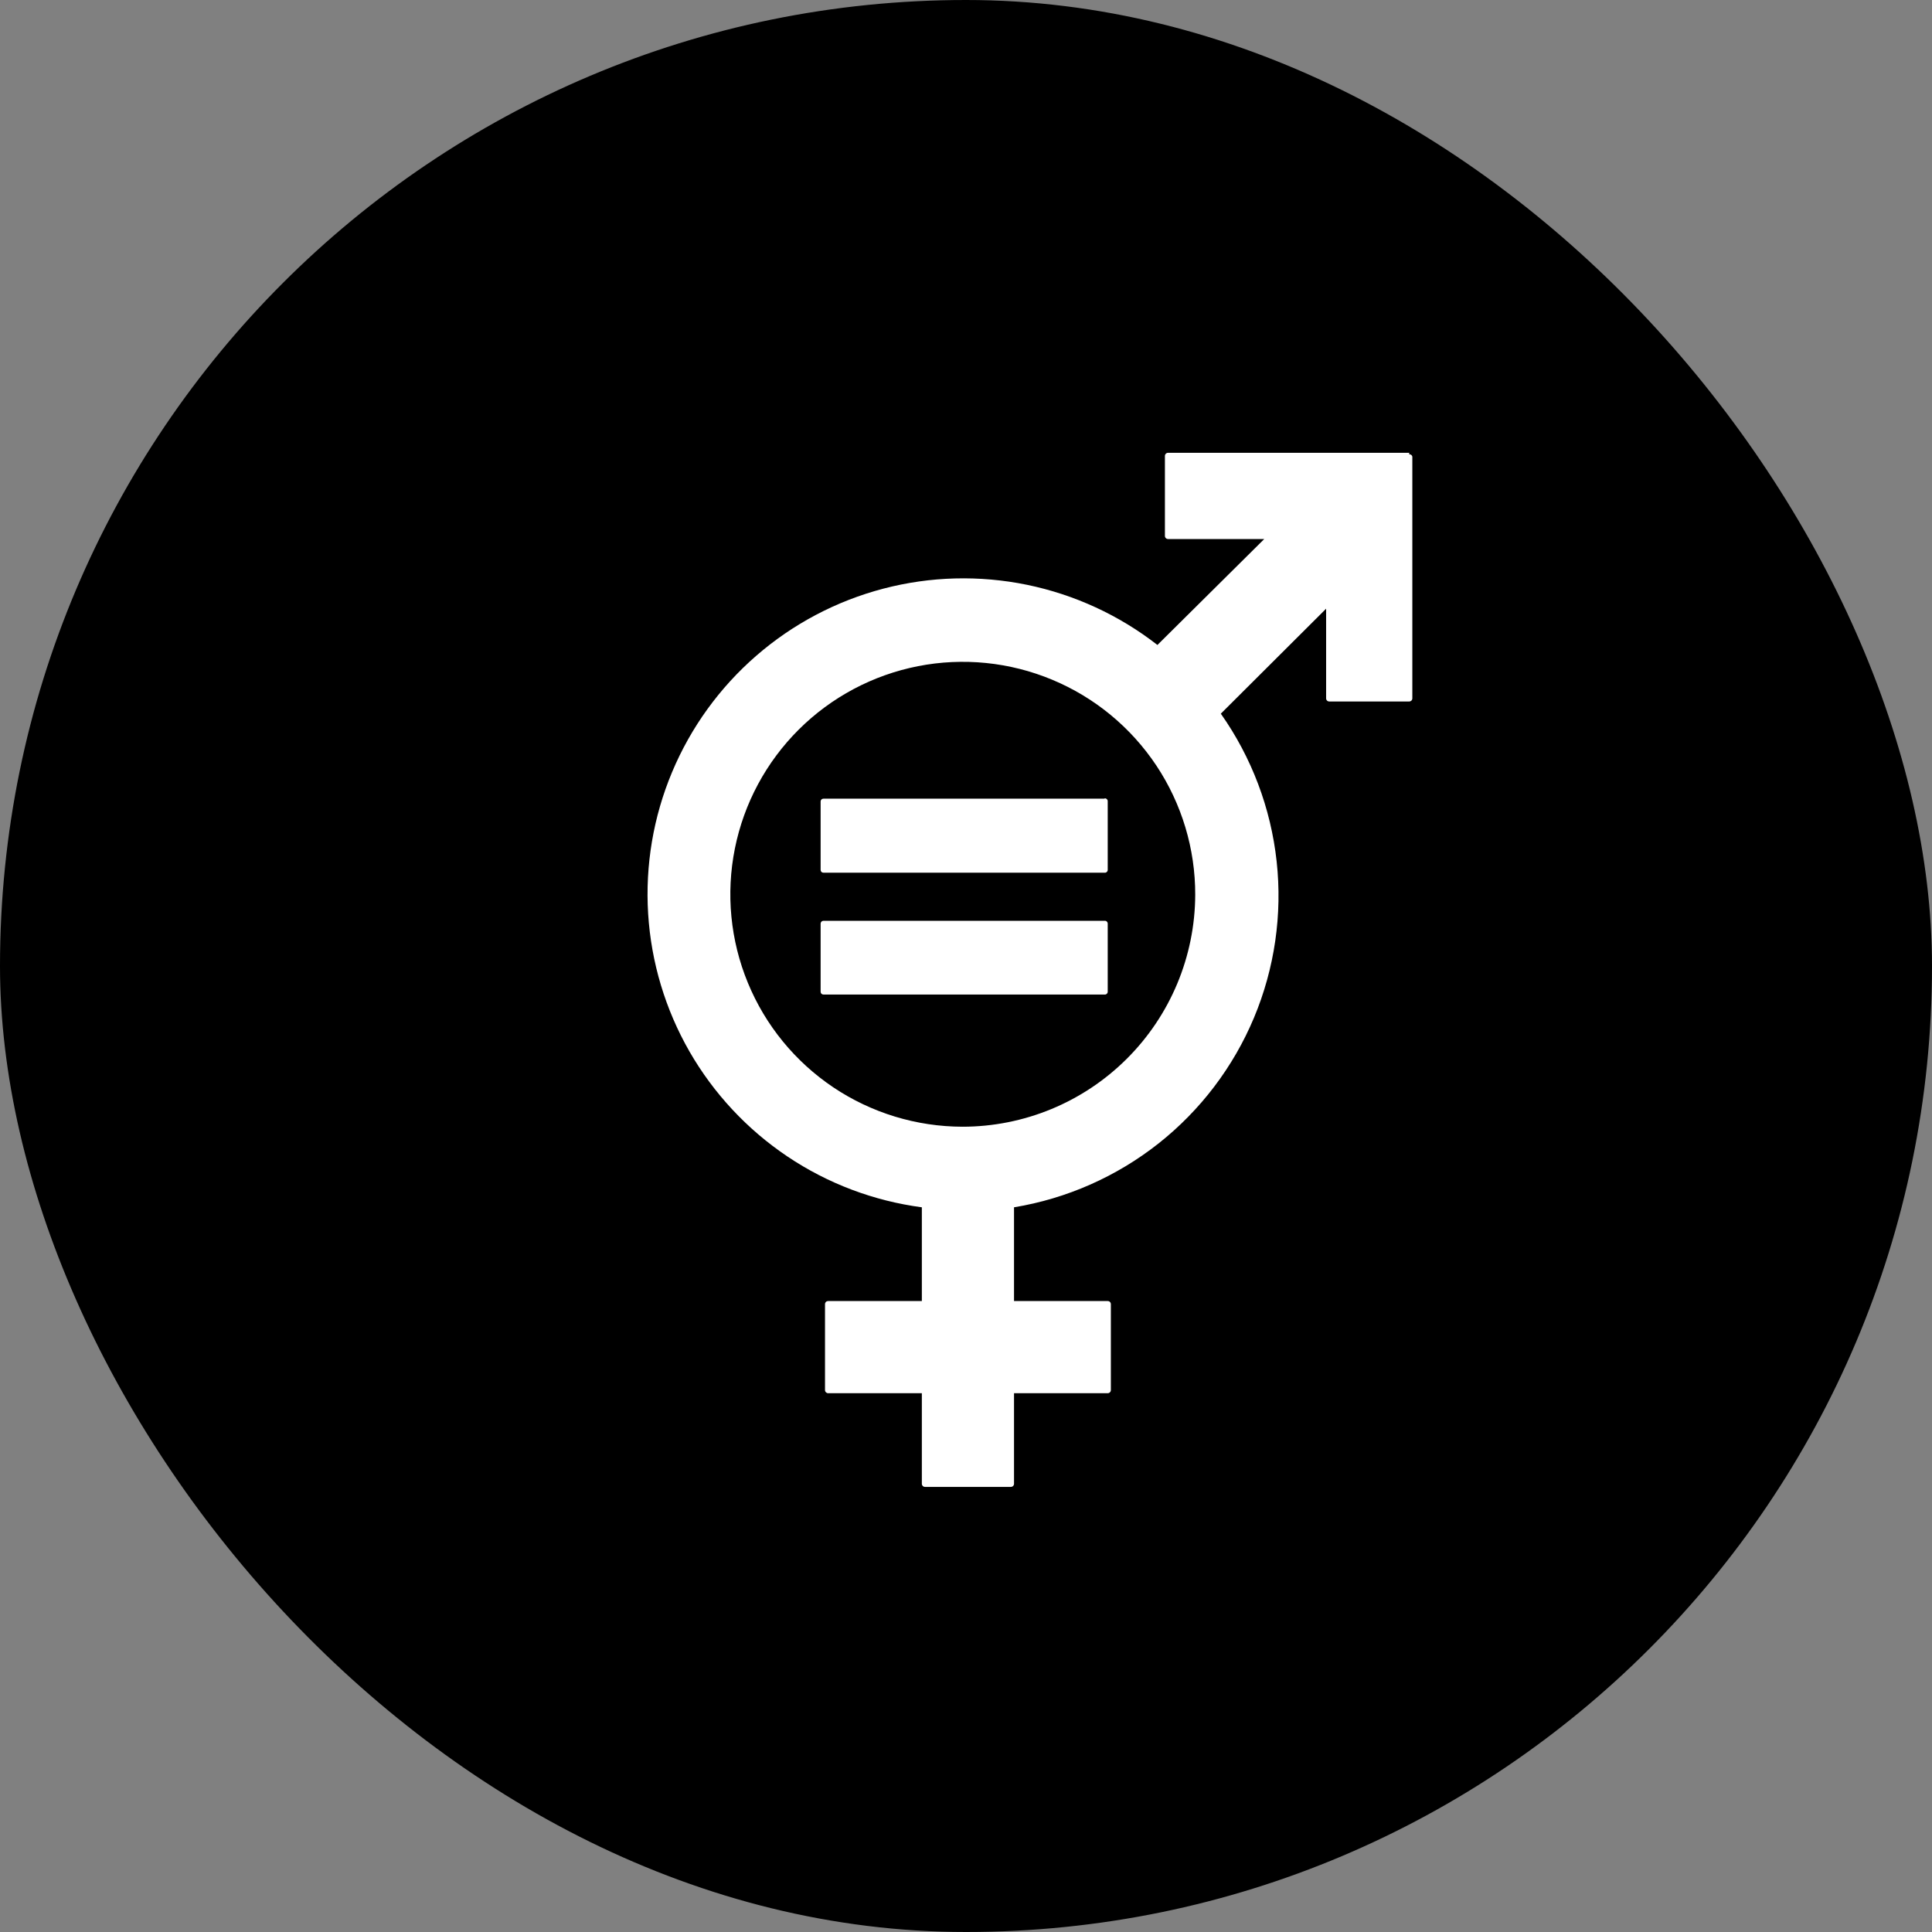 <svg width="48" height="48" viewBox="0 0 48 48" fill="none" xmlns="http://www.w3.org/2000/svg">
<rect x="0" y="0" width="48" height="48" fill="#808080" stroke="none"/>
<g clip-path="url(#clip0_18792_43757)">
<path d="M48 0H0V48H48V0Z" fill="#EF412A" style="fill:#EF412A;fill:color(display-p3 0.937 0.255 0.165);fill-opacity:1;"/>
<path d="M35.012 11.25H29.019C28.999 11.25 28.979 11.258 28.965 11.273C28.95 11.287 28.942 11.307 28.942 11.328V13.315C28.942 13.335 28.95 13.355 28.965 13.37C28.979 13.384 28.999 13.392 29.019 13.392H31.41L28.756 16.024C27.804 15.283 26.695 14.772 25.514 14.529C24.333 14.287 23.112 14.319 21.946 14.625C20.779 14.931 19.699 15.501 18.789 16.292C17.879 17.082 17.163 18.072 16.697 19.184C16.231 20.296 16.028 21.5 16.103 22.704C16.178 23.907 16.529 25.077 17.129 26.123C17.73 27.168 18.563 28.061 19.564 28.733C20.565 29.405 21.708 29.837 22.903 29.995V32.324H20.574C20.554 32.324 20.534 32.332 20.52 32.346C20.505 32.361 20.497 32.381 20.497 32.401V34.536C20.497 34.556 20.505 34.576 20.52 34.591C20.534 34.605 20.554 34.614 20.574 34.614H22.903V36.872C22.905 36.892 22.914 36.909 22.928 36.922C22.943 36.935 22.961 36.942 22.981 36.942H25.115C25.134 36.942 25.153 36.935 25.168 36.922C25.182 36.909 25.191 36.892 25.193 36.872V34.614H27.521C27.542 34.614 27.562 34.605 27.576 34.591C27.591 34.576 27.599 34.556 27.599 34.536V32.401C27.599 32.381 27.591 32.361 27.576 32.346C27.562 32.332 27.542 32.324 27.521 32.324H25.193V29.995C26.504 29.779 27.739 29.233 28.782 28.41C29.825 27.586 30.641 26.511 31.155 25.285C31.668 24.059 31.862 22.723 31.718 21.402C31.574 20.081 31.097 18.817 30.331 17.731L32.947 15.123V17.351C32.947 17.372 32.955 17.391 32.97 17.406C32.984 17.42 33.004 17.428 33.025 17.428H35.012C35.032 17.428 35.052 17.42 35.067 17.406C35.081 17.391 35.089 17.372 35.089 17.351V11.366C35.091 11.356 35.089 11.345 35.086 11.335C35.083 11.325 35.077 11.316 35.069 11.309C35.062 11.301 35.053 11.296 35.043 11.292C35.033 11.289 35.022 11.288 35.012 11.289M23.912 27.993C22.77 27.991 21.653 27.651 20.704 27.015C19.755 26.378 19.016 25.475 18.581 24.419C18.145 23.362 18.033 22.201 18.258 21.081C18.483 19.96 19.035 18.932 19.845 18.126C20.654 17.32 21.685 16.772 22.806 16.551C23.927 16.331 25.088 16.448 26.142 16.888C27.197 17.327 28.097 18.07 28.73 19.021C29.362 19.973 29.698 21.091 29.695 22.233C29.689 23.763 29.077 25.228 27.993 26.307C26.909 27.387 25.442 27.993 23.912 27.993Z" fill="white" style="fill:white;fill-opacity:1;"/>
<path d="M27.443 19.843H20.458C20.439 19.843 20.421 19.85 20.408 19.863C20.395 19.876 20.388 19.894 20.388 19.913V21.612C20.388 21.631 20.395 21.649 20.408 21.662C20.421 21.675 20.439 21.682 20.458 21.682H27.443C27.453 21.683 27.463 21.682 27.473 21.679C27.482 21.676 27.491 21.671 27.498 21.665C27.505 21.658 27.511 21.65 27.515 21.641C27.519 21.632 27.521 21.622 27.521 21.612V19.905C27.521 19.895 27.519 19.885 27.515 19.876C27.511 19.867 27.505 19.859 27.498 19.852C27.491 19.846 27.482 19.841 27.473 19.838C27.463 19.835 27.453 19.834 27.443 19.835" fill="white" style="fill:white;fill-opacity:1;"/>
<path d="M27.443 22.877H20.458C20.439 22.877 20.421 22.885 20.408 22.898C20.395 22.911 20.388 22.929 20.388 22.947V24.639C20.388 24.658 20.395 24.676 20.408 24.689C20.421 24.702 20.439 24.709 20.458 24.709H27.443C27.453 24.71 27.463 24.709 27.473 24.706C27.482 24.703 27.491 24.698 27.498 24.692C27.505 24.685 27.511 24.677 27.515 24.668C27.519 24.659 27.521 24.649 27.521 24.639V22.947C27.521 22.937 27.519 22.928 27.515 22.919C27.511 22.91 27.505 22.901 27.498 22.895C27.491 22.888 27.482 22.883 27.473 22.88C27.463 22.877 27.453 22.876 27.443 22.877Z" fill="white" style="fill:white;fill-opacity:1;"/>
</g>
<defs>
<clipPath id="clip0_18792_43757">
<rect width="48" height="48" rx="24" fill="white" style="fill:white;fill-opacity:1;"/>
</clipPath>
</defs>
</svg>

